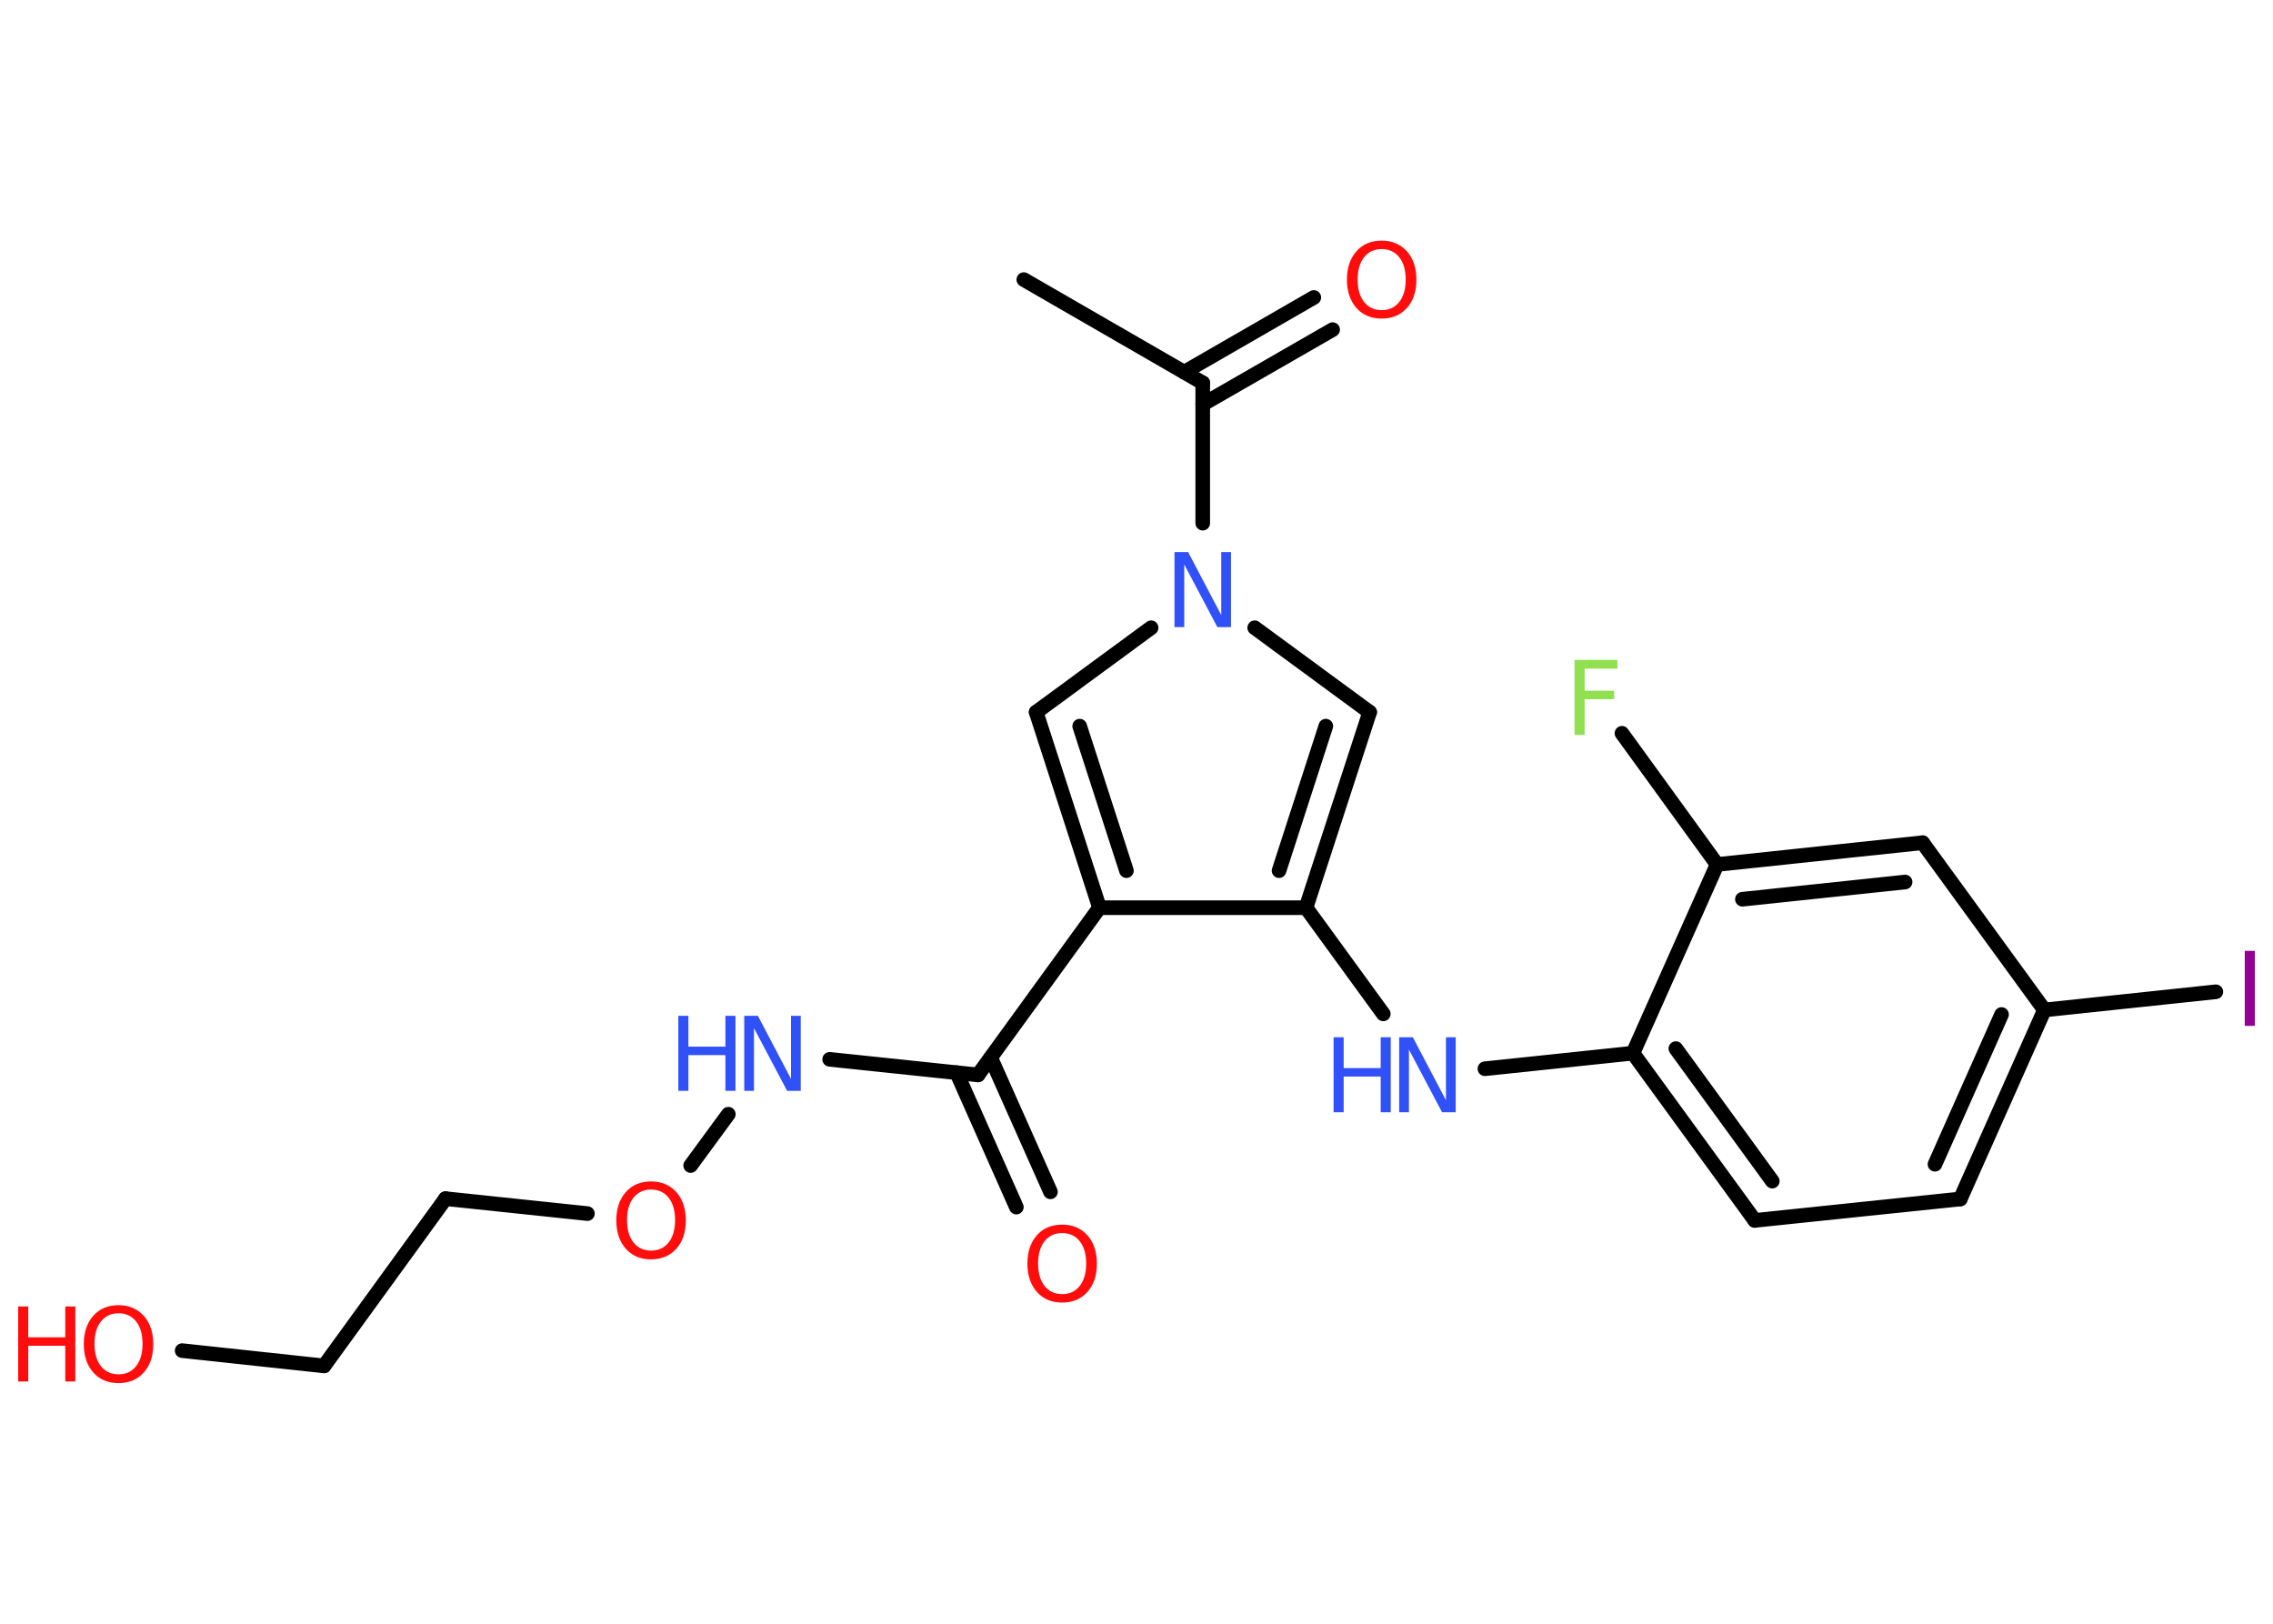 <?xml version='1.0' encoding='UTF-8'?>
<!DOCTYPE svg PUBLIC "-//W3C//DTD SVG 1.1//EN" "http://www.w3.org/Graphics/SVG/1.1/DTD/svg11.dtd">
<svg version='1.2' xmlns='http://www.w3.org/2000/svg' xmlns:xlink='http://www.w3.org/1999/xlink' width='70.0mm' height='50.0mm' viewBox='0 0 70.0 50.0'>
  <desc>Generated by the Chemistry Development Kit (http://github.com/cdk)</desc>
  <g stroke-linecap='round' stroke-linejoin='round' stroke='#000000' stroke-width='.45' fill='#FF0D0D'>
    <rect x='.0' y='.0' width='70.0' height='50.0' fill='#FFFFFF' stroke='none'/>
    <g id='mol1' class='mol'>
      <line id='mol1bnd1' class='bond' x1='31.53' y1='8.61' x2='37.04' y2='11.79'/>
      <g id='mol1bnd2' class='bond'>
        <line x1='36.47' y1='11.46' x2='40.46' y2='9.16'/>
        <line x1='37.04' y1='12.45' x2='41.04' y2='10.15'/>
      </g>
      <line id='mol1bnd3' class='bond' x1='37.04' y1='11.79' x2='37.04' y2='16.11'/>
      <line id='mol1bnd4' class='bond' x1='38.64' y1='19.33' x2='42.18' y2='21.93'/>
      <g id='mol1bnd5' class='bond'>
        <line x1='40.22' y1='27.95' x2='42.18' y2='21.93'/>
        <line x1='39.39' y1='26.81' x2='40.83' y2='22.36'/>
      </g>
      <line id='mol1bnd6' class='bond' x1='40.22' y1='27.95' x2='42.6' y2='31.22'/>
      <line id='mol1bnd7' class='bond' x1='45.73' y1='32.91' x2='50.29' y2='32.43'/>
      <g id='mol1bnd8' class='bond'>
        <line x1='50.29' y1='32.43' x2='54.04' y2='37.58'/>
        <line x1='51.61' y1='32.29' x2='54.58' y2='36.37'/>
      </g>
      <line id='mol1bnd9' class='bond' x1='54.04' y1='37.58' x2='60.37' y2='36.92'/>
      <g id='mol1bnd10' class='bond'>
        <line x1='60.37' y1='36.92' x2='62.96' y2='31.1'/>
        <line x1='59.59' y1='35.85' x2='61.64' y2='31.24'/>
      </g>
      <line id='mol1bnd11' class='bond' x1='62.96' y1='31.1' x2='68.24' y2='30.54'/>
      <line id='mol1bnd12' class='bond' x1='62.96' y1='31.1' x2='59.21' y2='25.95'/>
      <g id='mol1bnd13' class='bond'>
        <line x1='59.21' y1='25.95' x2='52.88' y2='26.62'/>
        <line x1='58.67' y1='27.16' x2='53.66' y2='27.69'/>
      </g>
      <line id='mol1bnd14' class='bond' x1='50.29' y1='32.43' x2='52.88' y2='26.62'/>
      <line id='mol1bnd15' class='bond' x1='52.88' y1='26.62' x2='49.95' y2='22.58'/>
      <line id='mol1bnd16' class='bond' x1='40.22' y1='27.95' x2='33.86' y2='27.95'/>
      <line id='mol1bnd17' class='bond' x1='33.86' y1='27.95' x2='30.12' y2='33.1'/>
      <g id='mol1bnd18' class='bond'>
        <line x1='30.51' y1='32.57' x2='32.35' y2='36.7'/>
        <line x1='29.46' y1='33.03' x2='31.3' y2='37.17'/>
      </g>
      <line id='mol1bnd19' class='bond' x1='30.12' y1='33.1' x2='25.55' y2='32.62'/>
      <line id='mol1bnd20' class='bond' x1='22.43' y1='34.31' x2='21.27' y2='35.89'/>
      <line id='mol1bnd21' class='bond' x1='18.09' y1='37.37' x2='13.72' y2='36.91'/>
      <line id='mol1bnd22' class='bond' x1='13.72' y1='36.91' x2='9.98' y2='42.06'/>
      <line id='mol1bnd23' class='bond' x1='9.98' y1='42.06' x2='5.61' y2='41.59'/>
      <g id='mol1bnd24' class='bond'>
        <line x1='31.91' y1='21.93' x2='33.86' y2='27.95'/>
        <line x1='33.25' y1='22.36' x2='34.69' y2='26.81'/>
      </g>
      <line id='mol1bnd25' class='bond' x1='35.45' y1='19.33' x2='31.91' y2='21.93'/>
      <path id='mol1atm3' class='atom' d='M42.55 7.67q-.34 .0 -.54 .25q-.2 .25 -.2 .69q.0 .44 .2 .69q.2 .25 .54 .25q.34 .0 .54 -.25q.2 -.25 .2 -.69q.0 -.44 -.2 -.69q-.2 -.25 -.54 -.25zM42.55 7.41q.48 .0 .78 .33q.29 .33 .29 .87q.0 .55 -.29 .87q-.29 .33 -.78 .33q-.49 .0 -.78 -.33q-.29 -.33 -.29 -.87q.0 -.54 .29 -.87q.29 -.33 .78 -.33z' stroke='none'/>
      <path id='mol1atm4' class='atom' d='M36.17 17.0h.42l1.02 1.94v-1.94h.3v2.31h-.42l-1.02 -1.93v1.93h-.3v-2.31z' stroke='none' fill='#3050F8'/>
      <g id='mol1atm7' class='atom'>
        <path d='M43.09 31.94h.42l1.02 1.94v-1.94h.3v2.31h-.42l-1.02 -1.93v1.93h-.3v-2.31z' stroke='none' fill='#3050F8'/>
        <path d='M41.07 31.94h.31v.95h1.14v-.95h.31v2.31h-.31v-1.1h-1.14v1.1h-.31v-2.31z' stroke='none' fill='#3050F8'/>
      </g>
      <path id='mol1atm12' class='atom' d='M69.13 29.28h.31v2.31h-.31v-2.31z' stroke='none' fill='#940094'/>
      <path id='mol1atm15' class='atom' d='M48.48 20.32h1.33v.27h-1.01v.68h.91v.26h-.91v1.1h-.31v-2.31z' stroke='none' fill='#90E050'/>
      <path id='mol1atm18' class='atom' d='M32.71 37.97q-.34 .0 -.54 .25q-.2 .25 -.2 .69q.0 .44 .2 .69q.2 .25 .54 .25q.34 .0 .54 -.25q.2 -.25 .2 -.69q.0 -.44 -.2 -.69q-.2 -.25 -.54 -.25zM32.71 37.71q.48 .0 .78 .33q.29 .33 .29 .87q.0 .55 -.29 .87q-.29 .33 -.78 .33q-.49 .0 -.78 -.33q-.29 -.33 -.29 -.87q.0 -.54 .29 -.87q.29 -.33 .78 -.33z' stroke='none'/>
      <g id='mol1atm19' class='atom'>
        <path d='M22.92 31.28h.42l1.02 1.94v-1.94h.3v2.31h-.42l-1.02 -1.93v1.93h-.3v-2.31z' stroke='none' fill='#3050F8'/>
        <path d='M20.89 31.28h.31v.95h1.14v-.95h.31v2.31h-.31v-1.1h-1.14v1.1h-.31v-2.31z' stroke='none' fill='#3050F8'/>
      </g>
      <path id='mol1atm20' class='atom' d='M20.05 36.63q-.34 .0 -.54 .25q-.2 .25 -.2 .69q.0 .44 .2 .69q.2 .25 .54 .25q.34 .0 .54 -.25q.2 -.25 .2 -.69q.0 -.44 -.2 -.69q-.2 -.25 -.54 -.25zM20.05 36.38q.48 .0 .78 .33q.29 .33 .29 .87q.0 .55 -.29 .87q-.29 .33 -.78 .33q-.49 .0 -.78 -.33q-.29 -.33 -.29 -.87q.0 -.54 .29 -.87q.29 -.33 .78 -.33z' stroke='none'/>
      <g id='mol1atm23' class='atom'>
        <path d='M3.65 40.44q-.34 .0 -.54 .25q-.2 .25 -.2 .69q.0 .44 .2 .69q.2 .25 .54 .25q.34 .0 .54 -.25q.2 -.25 .2 -.69q.0 -.44 -.2 -.69q-.2 -.25 -.54 -.25zM3.65 40.19q.48 .0 .78 .33q.29 .33 .29 .87q.0 .55 -.29 .87q-.29 .33 -.78 .33q-.49 .0 -.78 -.33q-.29 -.33 -.29 -.87q.0 -.54 .29 -.87q.29 -.33 .78 -.33z' stroke='none'/>
        <path d='M.56 40.23h.31v.95h1.14v-.95h.31v2.31h-.31v-1.1h-1.14v1.1h-.31v-2.31z' stroke='none'/>
      </g>
    </g>
  </g>
</svg>
